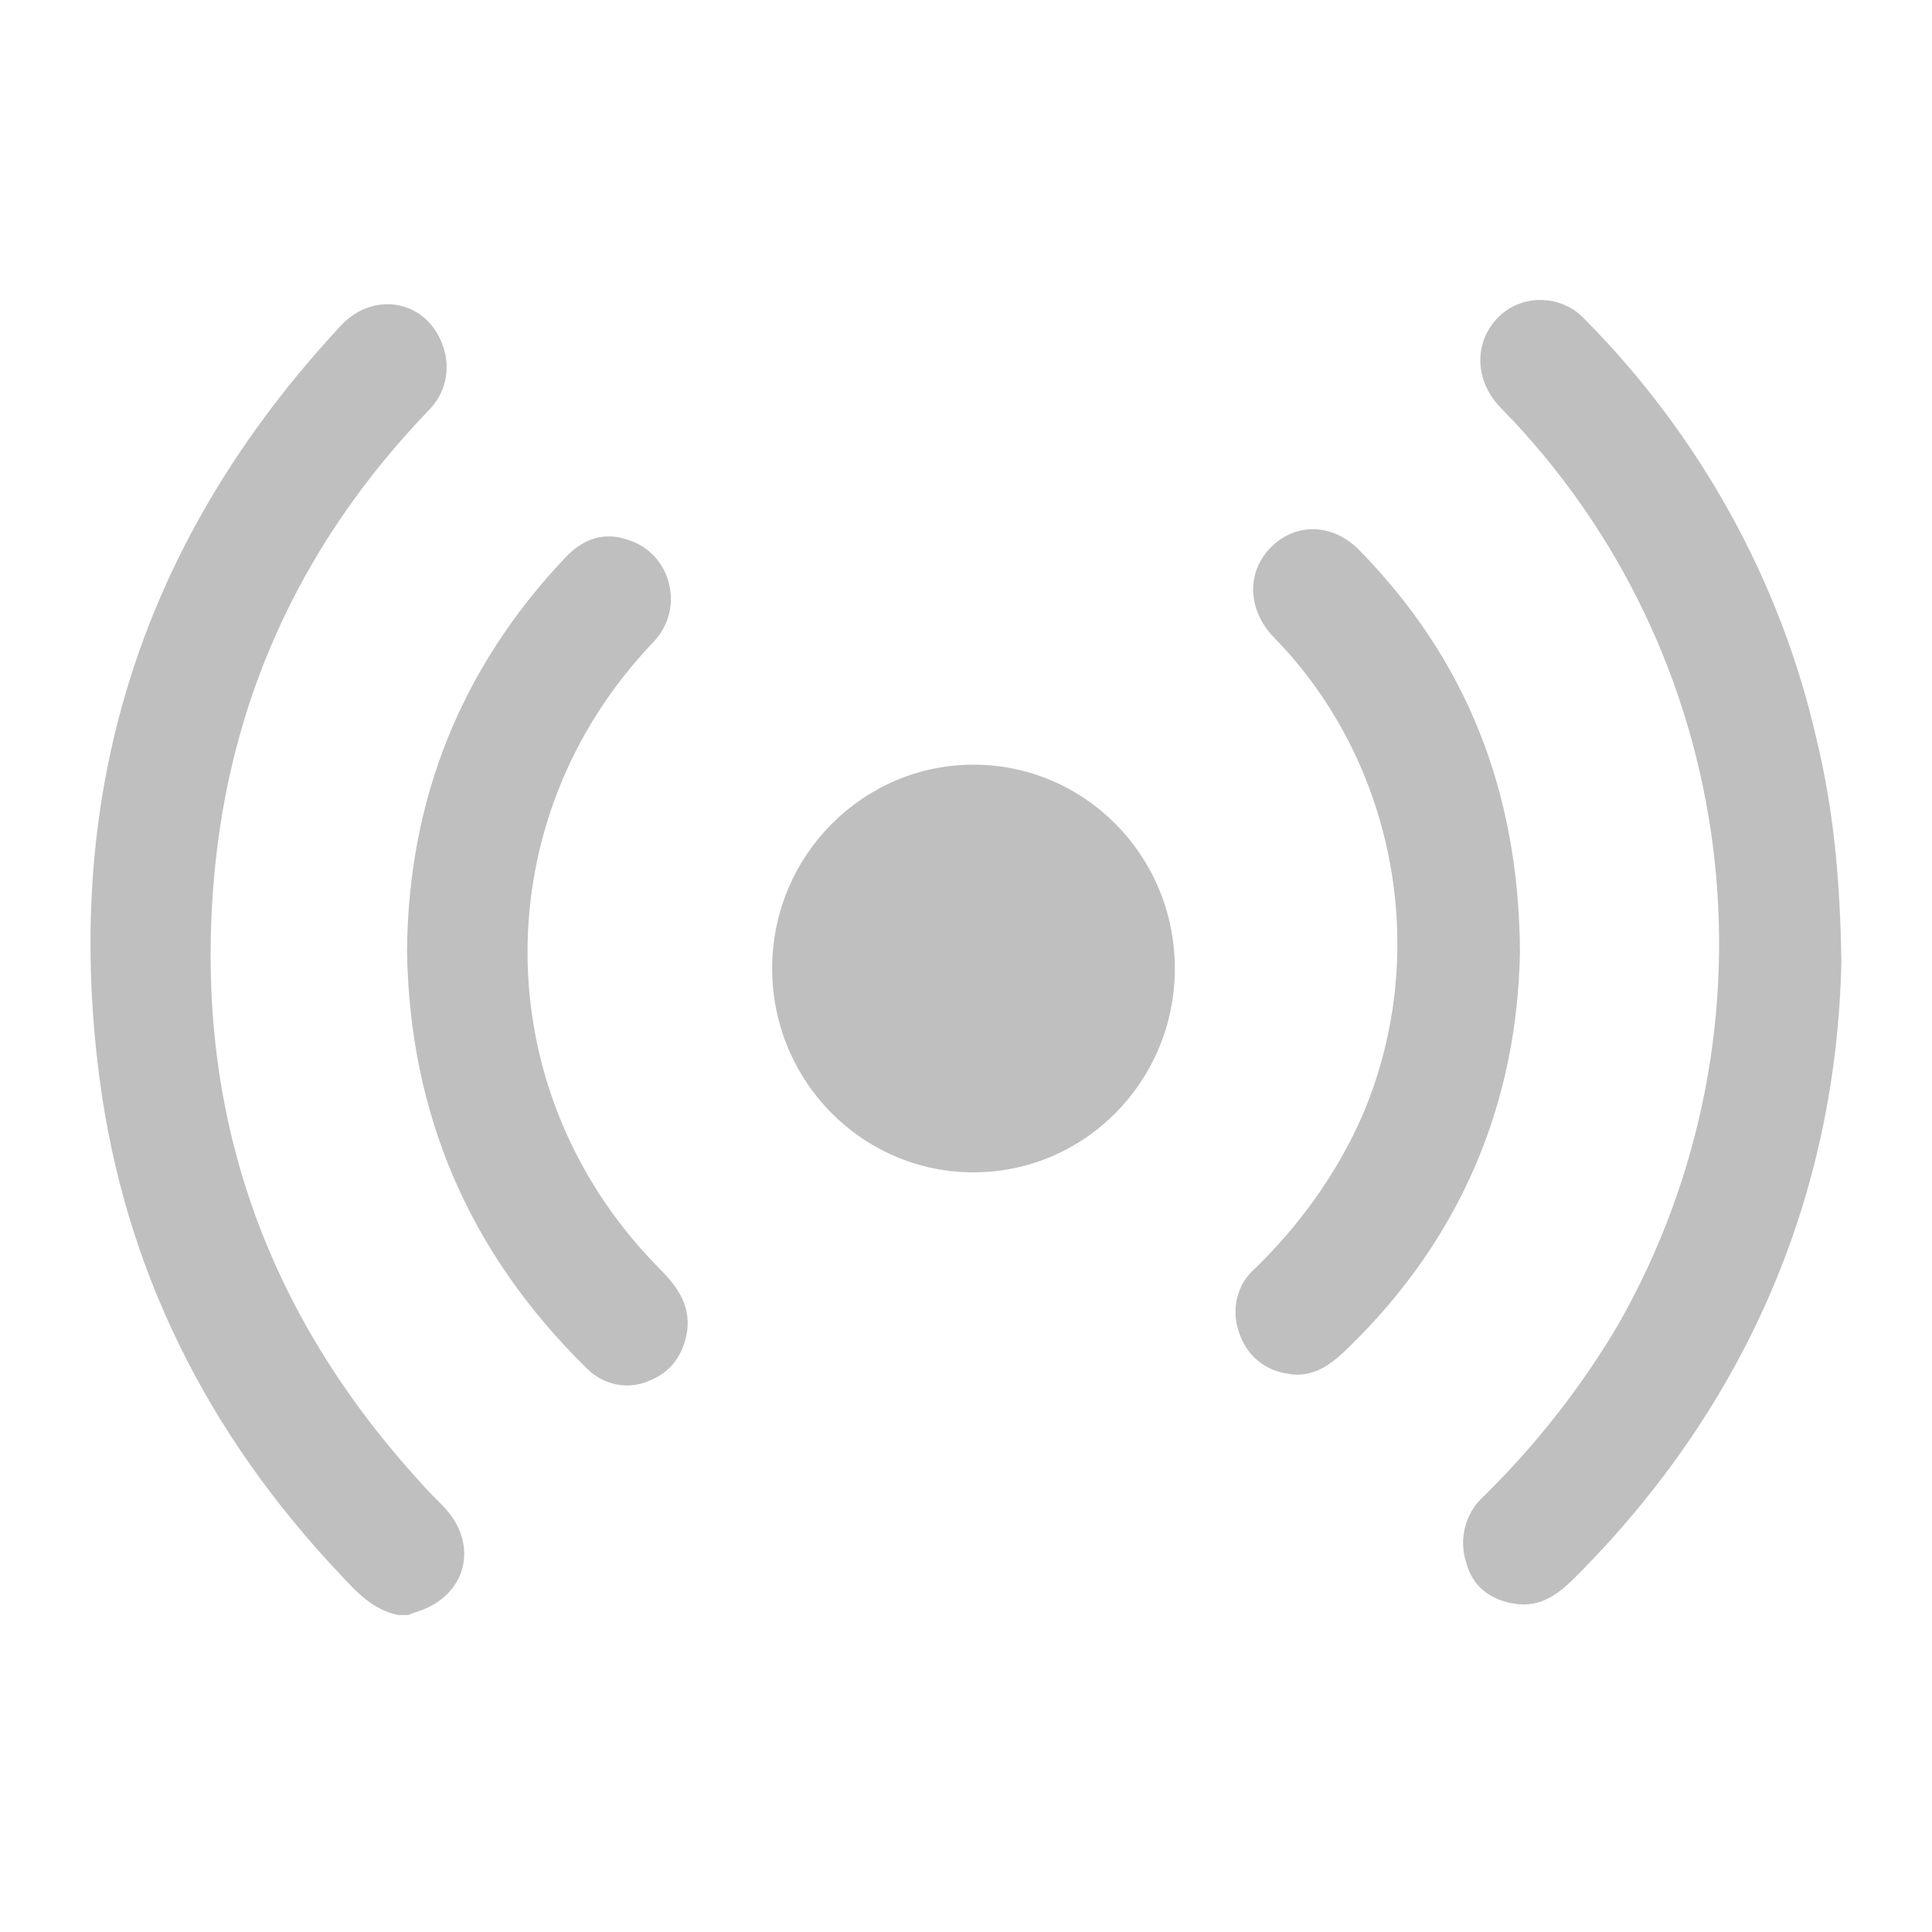 <?xml version="1.0" standalone="no"?><!DOCTYPE svg PUBLIC "-//W3C//DTD SVG 1.1//EN" "http://www.w3.org/Graphics/SVG/1.1/DTD/svg11.dtd"><svg class="icon"  width="128px" height="128.00px" viewBox="0 0 1024 1024" version="1.1" xmlns="http://www.w3.org/2000/svg"><path fill="#bfbfbf" d="M211.087 855.995c-13.256-2.651-21.873-11.93-30.489-21.21-70.257-74.234-114.665-161.724-127.921-263.796-19.884-153.108 23.198-285.668 127.921-398.345 17.896-19.221 46.396-13.256 54.35 11.268 3.977 11.93 1.326 24.524-7.954 33.803-64.292 66.943-102.735 146.48-112.677 238.609-13.256 125.27 22.535 234.632 107.374 328.088 3.977 4.64 7.954 8.616 12.593 13.256 20.547 20.547 13.256 49.047-14.582 57.001-1.326 0.663-1.988 0.663-3.314 1.326h-5.302zM975.963 510.012c-2.651 120.63-48.385 233.307-141.177 326.099-9.279 9.279-18.559 15.907-31.815 13.919-13.256-1.988-22.535-9.279-25.849-21.873-3.977-11.93-0.663-25.849 8.616-34.466 27.838-27.175 52.361-58.327 72.246-92.13 89.478-157.747 64.292-355.926-62.304-485.172-12.593-12.593-14.582-30.489-5.302-43.745 9.942-14.582 29.826-17.896 44.408-7.954 1.988 1.326 3.314 2.651 5.302 4.64 60.315 60.978 103.397 137.863 122.619 222.039 8.616 35.791 12.593 71.583 13.256 118.642z"  /><path fill="#bfbfbf" d="M805.622 504.046c-1.326 79.536-30.489 151.119-90.141 209.446-9.279 9.279-19.221 17.233-33.14 14.582-12.593-1.988-21.873-9.942-25.849-22.535-3.977-11.93-0.663-25.187 8.616-33.14 23.198-22.535 42.419-49.047 55.676-78.211 38.443-86.164 19.884-189.562-45.733-256.505-13.919-14.582-14.582-34.466-1.326-47.722s33.14-12.593 47.059 1.988c56.338 57.664 84.176 127.258 84.839 212.097z m-589.895 0c0.663-80.199 28.501-149.794 83.513-208.12 9.942-10.605 21.21-14.582 35.129-9.279 21.873 7.954 28.501 36.454 11.93 53.687-89.478 93.455-88.816 237.284 1.326 330.076 9.942 9.942 18.559 19.884 16.57 35.129-1.988 12.593-8.616 21.873-20.547 26.512-11.268 4.64-23.861 1.988-32.477-6.628-62.304-60.978-94.118-134.549-95.444-221.376z m300.25-98.758c58.99 0 106.711 48.385 106.711 108.037s-47.722 108.037-106.711 108.037c-58.99 0-106.711-48.385-106.711-108.037v-1.326c0.663-58.99 48.385-106.711 106.711-106.711z"  /></svg>